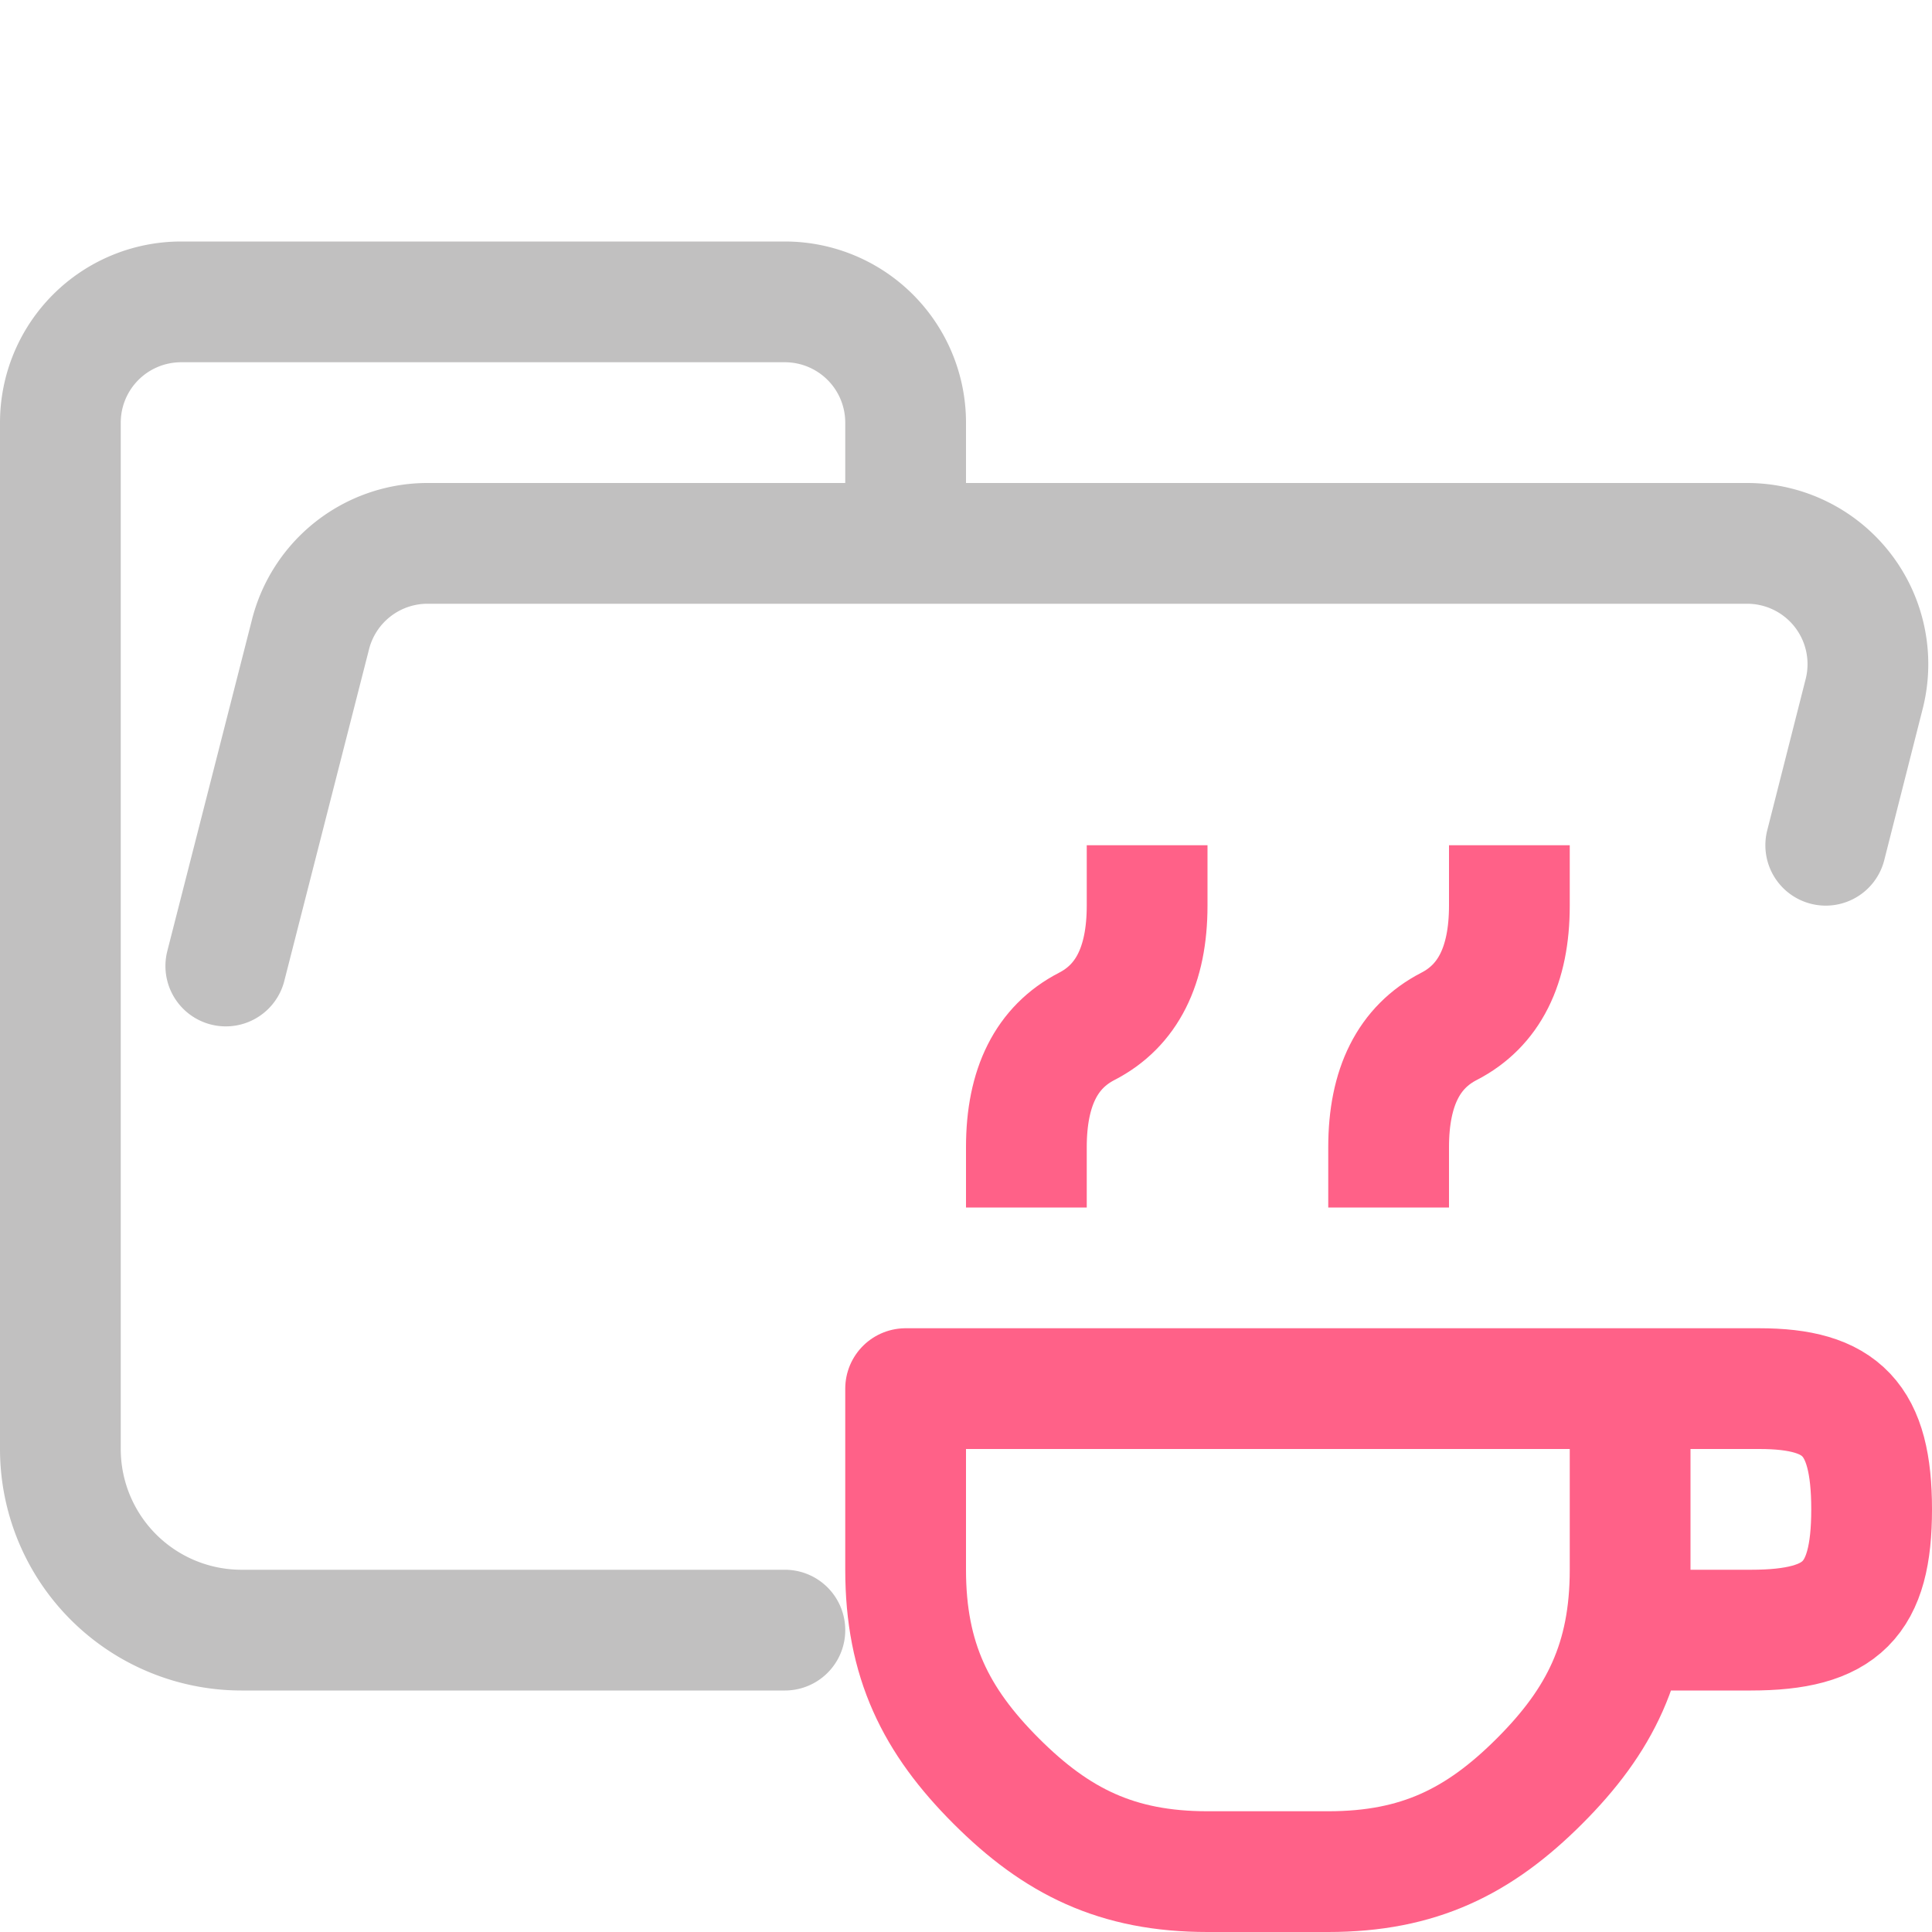 <svg xmlns="http://www.w3.org/2000/svg" width="16" height="16"><g fill="none" fill-rule="evenodd" stroke-linejoin="round"><path stroke="#c1c0c0" stroke-linecap="round" d="m1.87 8 .7-2.74a1 1 0 0 1 .96-.76h10.94a1 1 0 0 1 .97 1.24L15.12 7M6.5 13.5H2A1.5 1.5 0 0 1 .5 12V3.5a1 1 0 0 1 1-1h5a1 1 0 0 1 1 1v1"/><g stroke="#FF6188"><path stroke-linecap="round" d="M13.5 13c0 .75-.25 1.25-.75 1.75s-1 .75-1.75.75h-1c-.75 0-1.25-.25-1.75-.75s-.75-1-.75-1.75v-1.5h6V13Zm0-1.5h1.07c.68 0 .93.25.93 1s-.25 1-1 1h-1"/><path d="M8.5 10v-.5c0-.5.17-.83.5-1 .33-.17.5-.5.5-1V7M11.5 10v-.5c0-.5.17-.83.5-1 .33-.17.5-.5.5-1V7"/></g></g></svg>